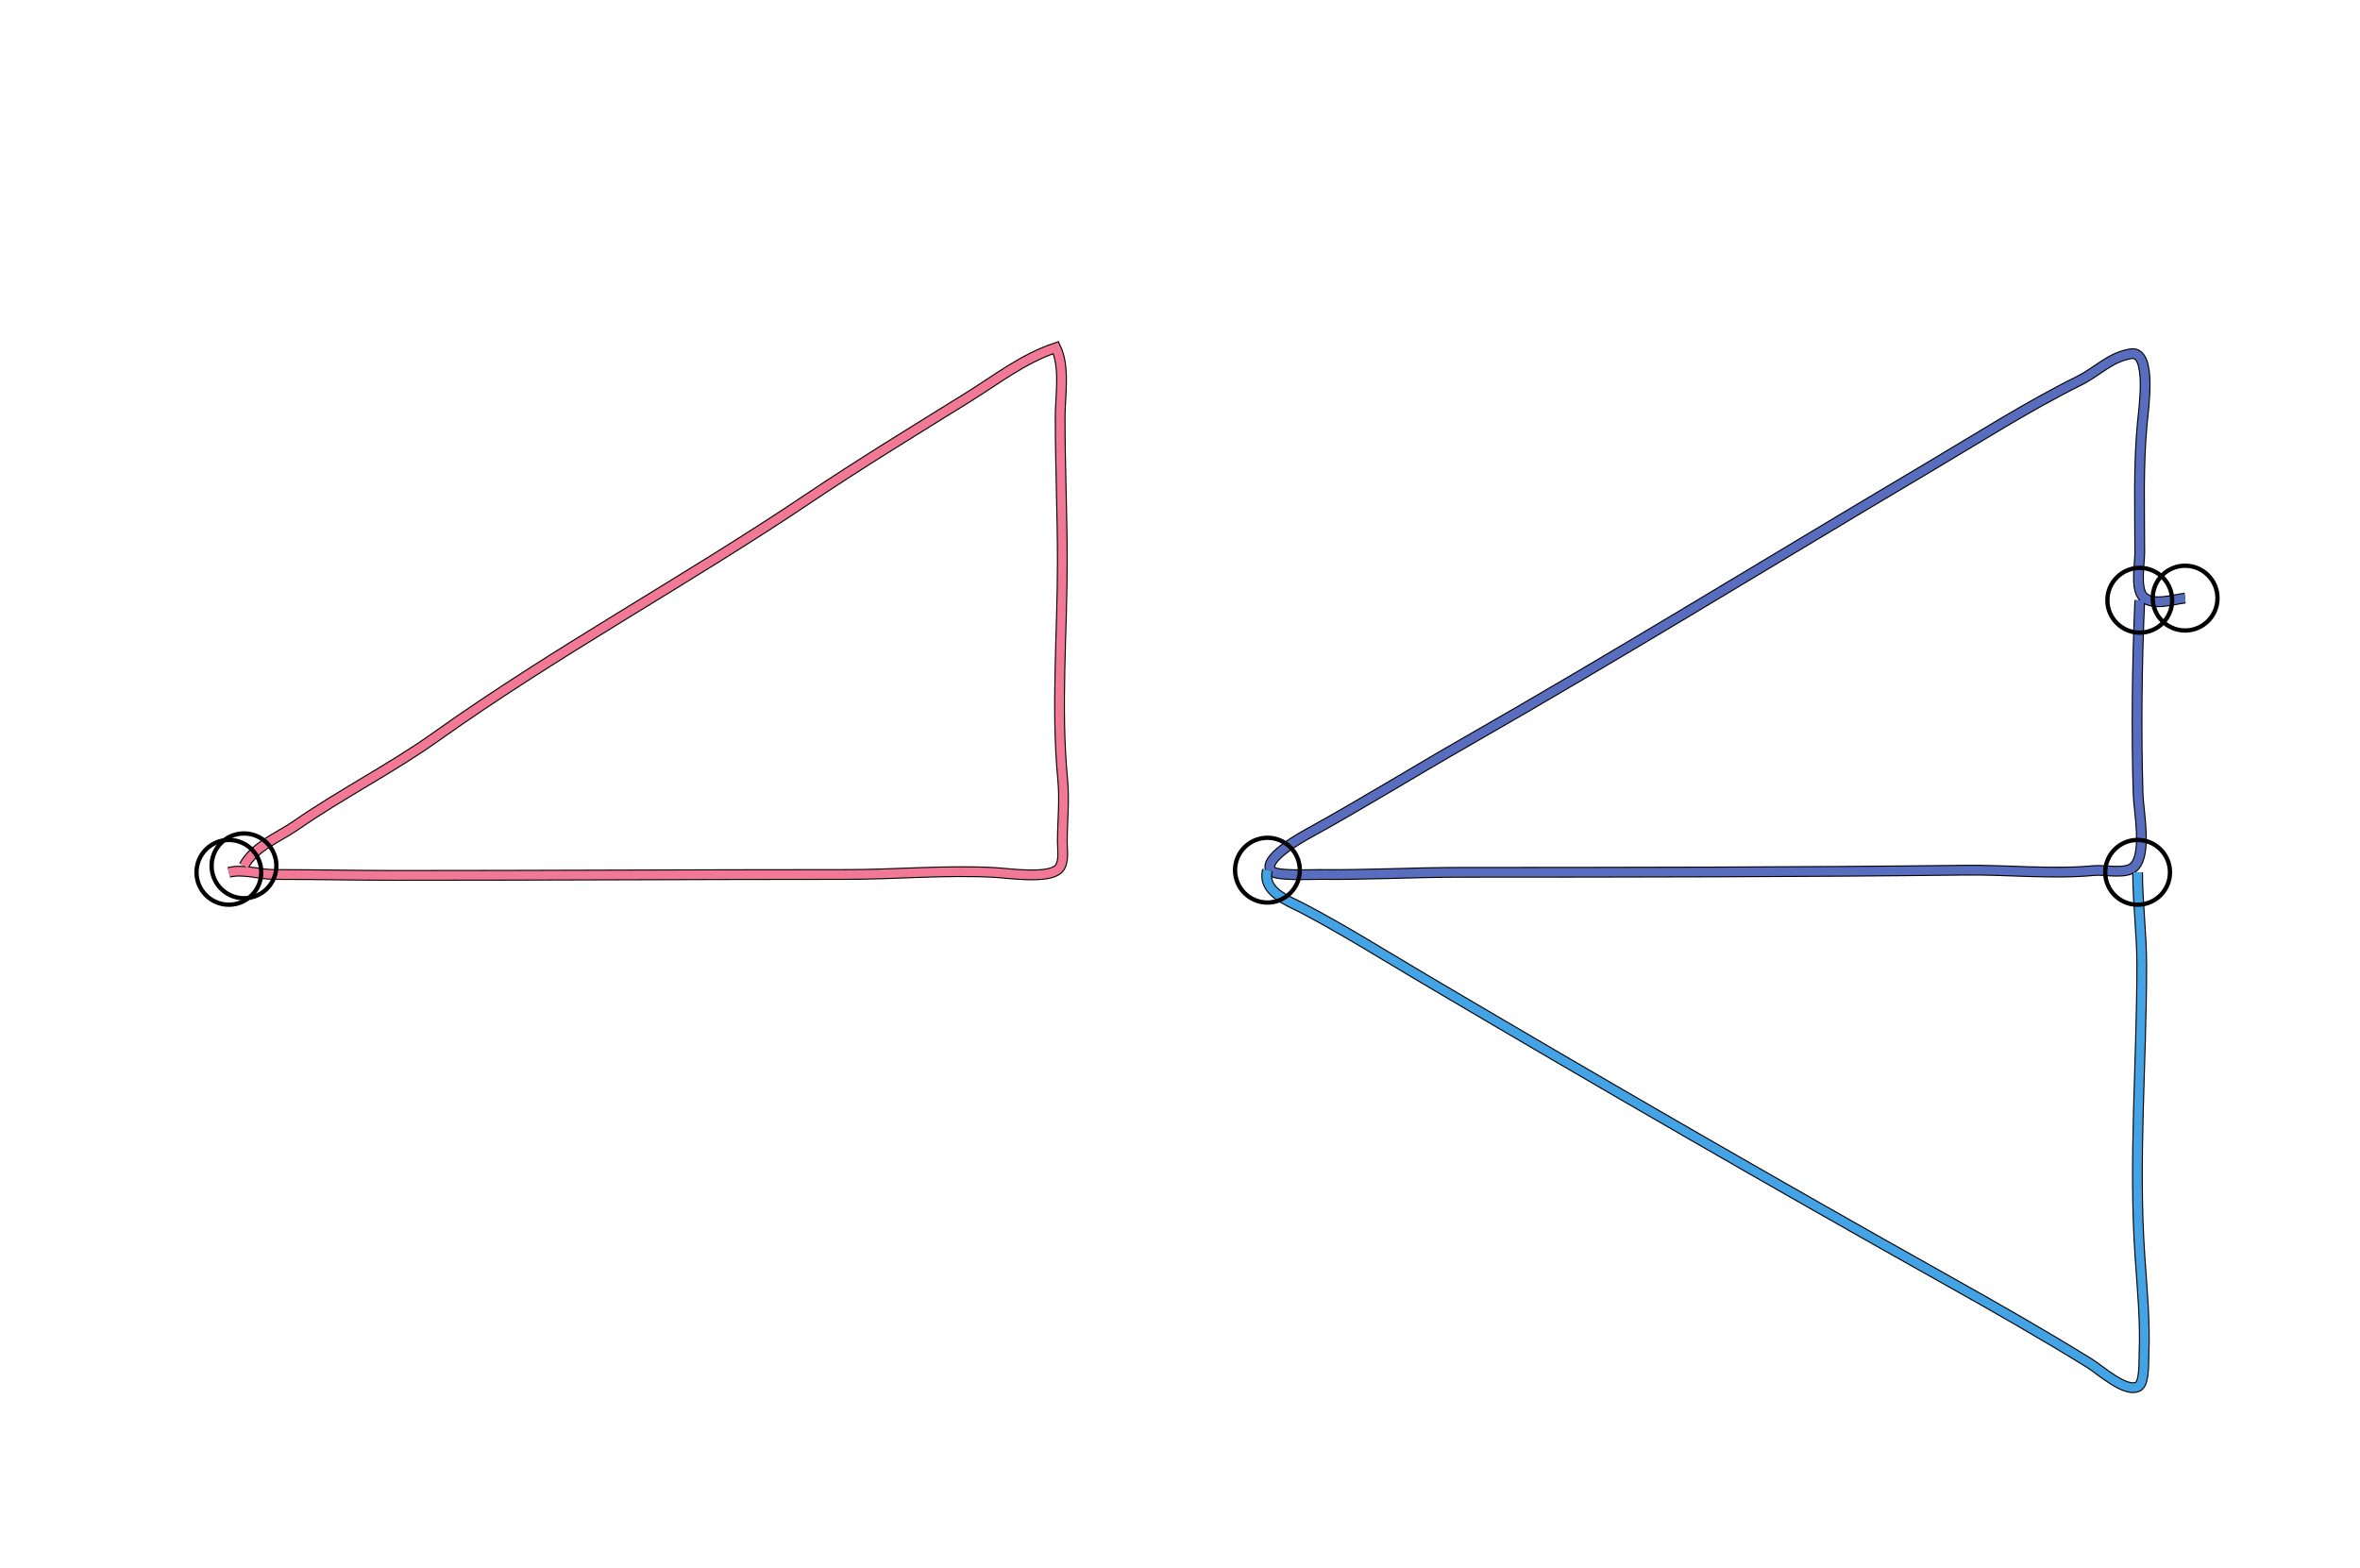 <?xml version="1.0" standalone="yes"?>
<svg width="1093" height="726">
<path style="stroke:#000000;fill:none;stroke-width:5" d="M"/>
<path style="stroke:#CA6B91;fill:none;stroke-width:4" d="M"/>
<path style="stroke:#000000;fill:none;stroke-width:5" d="M113 401C117.791 391.956 128.914 387.898 137 382.279C158.052 367.652 181.098 356.022 202 341.14C257.347 301.733 317.615 269.019 374 231.114C398.233 214.823 423.211 199.587 448 184.186C461.893 175.555 473.568 166.226 489 161C493.34 170.017 491.012 183.156 491 193C490.973 215.393 492 237.627 492 260C492 293.508 488.995 327.638 492.17 361C493.111 370.889 492.016 380.15 492 390C491.994 393.6 493.037 399.557 490.258 402.397C485.577 407.179 467.234 404.446 461 404.093C438.45 402.817 414.724 405 392 405C322.802 405 253.311 405.429 184 405.429C165.015 405.429 145.972 404.999 127 405C120.068 405 112.605 402.353 106 404"/>
<path style="stroke:#F27996;fill:none;stroke-width:4" d="M113 401C117.791 391.956 128.914 387.898 137 382.279C158.052 367.652 181.098 356.022 202 341.14C257.347 301.733 317.615 269.019 374 231.114C398.233 214.823 423.211 199.587 448 184.186C461.893 175.555 473.568 166.226 489 161C493.34 170.017 491.012 183.156 491 193C490.973 215.393 492 237.627 492 260C492 293.508 488.995 327.638 492.17 361C493.111 370.889 492.016 380.15 492 390C491.994 393.6 493.037 399.557 490.258 402.397C485.577 407.179 467.234 404.446 461 404.093C438.45 402.817 414.724 405 392 405C322.802 405 253.311 405.429 184 405.429C165.015 405.429 145.972 404.999 127 405C120.068 405 112.605 402.353 106 404"/>
<circle stroke="#000000" fill="none" stroke-width="2" r="15" cx="113" cy="401"/>
<circle stroke="#000000" fill="none" stroke-width="2" r="15" cx="106" cy="404"/>
<path style="stroke:#000000;fill:none;stroke-width:5" d="M991 278C989.732 307.533 989.335 338.386 990.243 368C990.481 375.755 994.499 395.294 988.397 401.397C984.734 405.059 974.782 402.715 970 403.17C950.43 405.032 929.804 402.768 910 403.004C832.04 403.931 754.222 403.97 676 404C654.309 404.008 632.706 405.254 611 404.996C607.287 404.952 590.946 405.835 588.817 403.307C584.322 397.969 602.612 387.816 606 385.952C630.643 372.393 654.594 357.534 679 343.573C751.025 302.368 821.59 258.865 893 216.548C916.005 202.915 939.095 188.149 963 176.296C971.336 172.162 977.37 165.293 986.995 163.824C996.738 162.337 992.807 189.305 992.17 196C990.286 215.79 991 236.108 991 256C991 260.934 988.862 272.653 992.603 276.397C997.078 280.874 1006.74 277.523 1012 277"/>
<path style="stroke:#586DBE;fill:none;stroke-width:4" d="M991 278C989.732 307.533 989.335 338.386 990.243 368C990.481 375.755 994.499 395.294 988.397 401.397C984.734 405.059 974.782 402.715 970 403.17C950.43 405.032 929.804 402.768 910 403.004C832.04 403.931 754.222 403.97 676 404C654.309 404.008 632.706 405.254 611 404.996C607.287 404.952 590.946 405.835 588.817 403.307C584.322 397.969 602.612 387.816 606 385.952C630.643 372.393 654.594 357.534 679 343.573C751.025 302.368 821.59 258.865 893 216.548C916.005 202.915 939.095 188.149 963 176.296C971.336 172.162 977.37 165.293 986.995 163.824C996.738 162.337 992.807 189.305 992.17 196C990.286 215.79 991 236.108 991 256C991 260.934 988.862 272.653 992.603 276.397C997.078 280.874 1006.74 277.523 1012 277"/>
<circle stroke="#000000" fill="none" stroke-width="2" r="15" cx="991" cy="278"/>
<circle stroke="#000000" fill="none" stroke-width="2" r="15" cx="1012" cy="277"/>
<path style="stroke:#000000;fill:none;stroke-width:5" d="M587 403C584.549 412.98 595.994 416.821 603 420.486C622.052 430.454 640.494 442.044 659 452.985C739.683 500.688 821.204 547.799 903 593.635C924.788 605.845 946.767 618.401 968 631.532C972.404 634.256 985.056 645.693 990.512 641.932C993.253 640.043 992.822 630.168 992.961 627C993.604 612.293 992.096 596.693 991.089 582C988.029 537.316 991.921 491.677 991.921 447C991.921 432.726 990.039 418.283 990 404"/>
<path style="stroke:#44A3E5;fill:none;stroke-width:4" d="M587 403C584.549 412.98 595.994 416.821 603 420.486C622.052 430.454 640.494 442.044 659 452.985C739.683 500.688 821.204 547.799 903 593.635C924.788 605.845 946.767 618.401 968 631.532C972.404 634.256 985.056 645.693 990.512 641.932C993.253 640.043 992.822 630.168 992.961 627C993.604 612.293 992.096 596.693 991.089 582C988.029 537.316 991.921 491.677 991.921 447C991.921 432.726 990.039 418.283 990 404"/>
<circle stroke="#000000" fill="none" stroke-width="2" r="15" cx="587" cy="403"/>
<circle stroke="#000000" fill="none" stroke-width="2" r="15" cx="990" cy="404"/>
</svg>